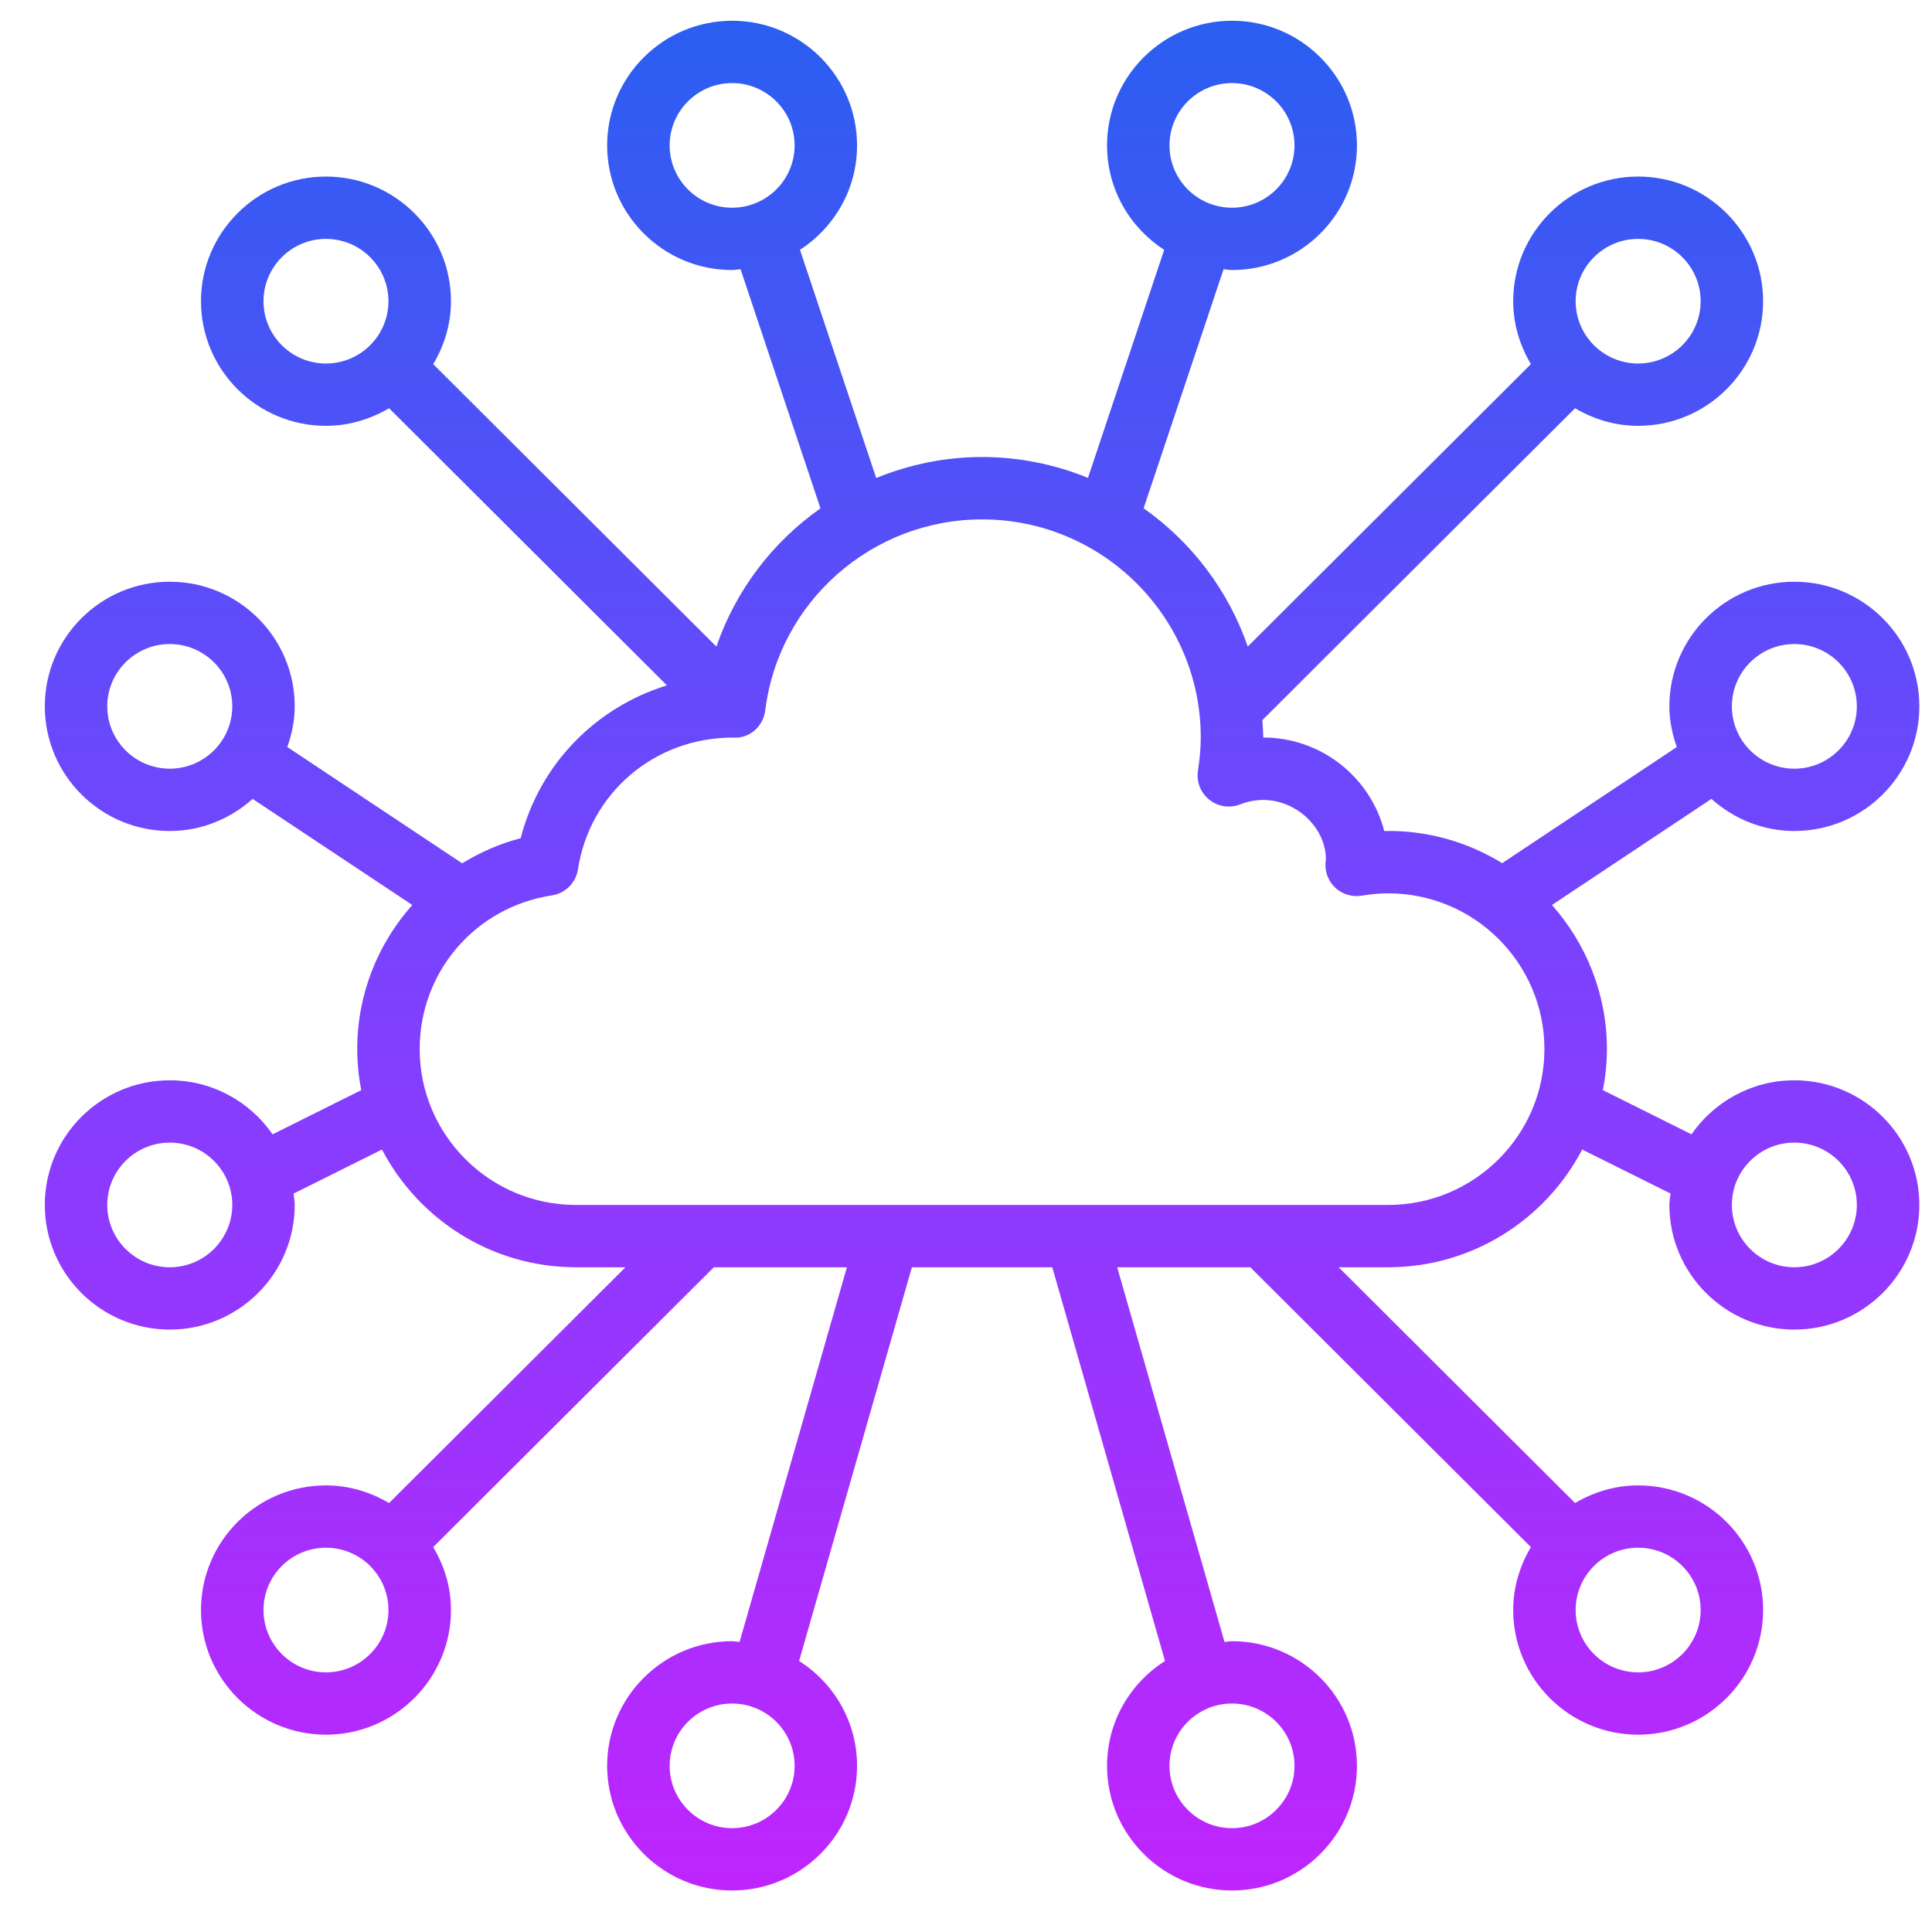 <svg width="31" height="31" viewBox="0 0 31 31" fill="none" xmlns="http://www.w3.org/2000/svg">
<path d="M28.791 13.334C29.897 13.334 30.797 12.437 30.797 11.334C30.797 10.23 29.897 9.334 28.791 9.334C27.686 9.334 26.786 10.23 26.786 11.334C26.786 11.563 26.833 11.781 26.905 11.987L24.103 13.85C23.552 13.512 22.904 13.319 22.211 13.334C21.988 12.472 21.202 11.834 20.269 11.834C20.269 11.739 20.261 11.648 20.255 11.555L25.273 6.55C25.571 6.726 25.914 6.833 26.285 6.833C27.391 6.833 28.29 5.936 28.29 4.833C28.29 3.731 27.391 2.833 26.285 2.833C25.179 2.833 24.28 3.731 24.28 4.833C24.28 5.204 24.388 5.545 24.564 5.843L20.021 10.374C19.709 9.471 19.119 8.697 18.35 8.156L19.633 4.319C19.678 4.323 19.722 4.333 19.768 4.333C20.874 4.333 21.773 3.437 21.773 2.333C21.773 1.23 20.874 0.333 19.768 0.333C18.662 0.333 17.763 1.23 17.763 2.333C17.763 3.036 18.129 3.652 18.68 4.009L17.457 7.668C16.932 7.454 16.359 7.333 15.758 7.333C15.159 7.333 14.586 7.455 14.059 7.67L12.836 4.009C13.386 3.652 13.752 3.036 13.752 2.333C13.752 1.23 12.853 0.333 11.747 0.333C10.642 0.333 9.742 1.23 9.742 2.333C9.742 3.437 10.642 4.333 11.747 4.333C11.793 4.333 11.837 4.323 11.883 4.32L13.165 8.157C12.399 8.695 11.807 9.467 11.495 10.375L6.951 5.843C7.128 5.545 7.236 5.204 7.236 4.833C7.236 3.731 6.336 2.833 5.23 2.833C4.125 2.833 3.225 3.731 3.225 4.833C3.225 5.936 4.125 6.833 5.23 6.833C5.601 6.833 5.944 6.726 6.243 6.55L10.701 10.997C9.559 11.35 8.661 12.259 8.354 13.45C8.015 13.537 7.703 13.678 7.415 13.852L4.61 11.986C4.682 11.781 4.729 11.563 4.729 11.334C4.729 10.23 3.83 9.334 2.724 9.334C1.618 9.334 0.719 10.23 0.719 11.334C0.719 12.437 1.618 13.334 2.724 13.334C3.236 13.334 3.699 13.135 4.054 12.819L6.615 14.521C6.066 15.14 5.732 15.946 5.732 16.834C5.732 17.059 5.755 17.279 5.796 17.492L4.374 18.201C4.012 17.678 3.408 17.334 2.724 17.334C1.618 17.334 0.719 18.23 0.719 19.334C0.719 20.436 1.618 21.334 2.724 21.334C3.83 21.334 4.729 20.436 4.729 19.334C4.729 19.271 4.716 19.212 4.711 19.152L6.129 18.445C6.715 19.565 7.888 20.334 9.241 20.334H10.036L6.243 24.117C5.944 23.941 5.601 23.834 5.23 23.834C4.125 23.834 3.225 24.73 3.225 25.834C3.225 26.936 4.125 27.834 5.23 27.834C6.336 27.834 7.236 26.936 7.236 25.834C7.236 25.463 7.128 25.122 6.951 24.824L11.454 20.334H13.589L11.867 26.346C11.826 26.343 11.788 26.334 11.747 26.334C10.642 26.334 9.742 27.23 9.742 28.334C9.742 29.436 10.642 30.334 11.747 30.334C12.853 30.334 13.752 29.436 13.752 28.334C13.752 27.625 13.38 27.006 12.822 26.651L14.632 20.334H16.884L18.693 26.651C18.136 27.006 17.763 27.625 17.763 28.334C17.763 29.436 18.662 30.334 19.768 30.334C20.874 30.334 21.773 29.436 21.773 28.334C21.773 27.23 20.874 26.334 19.768 26.334C19.727 26.334 19.689 26.343 19.648 26.346L17.926 20.334H20.062L24.564 24.824C24.388 25.122 24.28 25.463 24.28 25.834C24.28 26.936 25.179 27.834 26.285 27.834C27.391 27.834 28.29 26.936 28.29 25.834C28.29 24.73 27.391 23.834 26.285 23.834C25.914 23.834 25.571 23.941 25.273 24.117L21.48 20.334H22.275C23.627 20.334 24.801 19.565 25.387 18.445L26.805 19.151C26.799 19.212 26.786 19.271 26.786 19.334C26.786 20.436 27.686 21.334 28.791 21.334C29.897 21.334 30.797 20.436 30.797 19.334C30.797 18.23 29.897 17.334 28.791 17.334C28.107 17.334 27.503 17.678 27.141 18.201L25.719 17.492C25.76 17.279 25.784 17.059 25.784 16.834C25.784 15.948 25.449 15.139 24.902 14.521L27.461 12.819C27.816 13.135 28.279 13.334 28.791 13.334ZM26.285 3.833C26.838 3.833 27.288 4.282 27.288 4.833C27.288 5.385 26.838 5.833 26.285 5.833C25.732 5.833 25.282 5.385 25.282 4.833C25.282 4.282 25.732 3.833 26.285 3.833ZM19.768 1.333C20.321 1.333 20.771 1.782 20.771 2.333C20.771 2.885 20.321 3.333 19.768 3.333C19.215 3.333 18.765 2.885 18.765 2.333C18.765 1.782 19.215 1.333 19.768 1.333ZM10.745 2.333C10.745 1.782 11.194 1.333 11.747 1.333C12.3 1.333 12.75 1.782 12.75 2.333C12.75 2.885 12.3 3.333 11.747 3.333C11.194 3.333 10.745 2.885 10.745 2.333ZM2.724 20.334C2.171 20.334 1.721 19.885 1.721 19.334C1.721 18.782 2.171 18.334 2.724 18.334C3.277 18.334 3.727 18.782 3.727 19.334C3.727 19.885 3.277 20.334 2.724 20.334ZM5.23 26.834C4.678 26.834 4.228 26.385 4.228 25.834C4.228 25.282 4.678 24.834 5.23 24.834C5.783 24.834 6.233 25.282 6.233 25.834C6.233 26.385 5.783 26.834 5.23 26.834ZM11.747 29.334C11.194 29.334 10.745 28.885 10.745 28.334C10.745 27.782 11.194 27.334 11.747 27.334C12.3 27.334 12.75 27.782 12.75 28.334C12.75 28.885 12.3 29.334 11.747 29.334ZM20.771 28.334C20.771 28.885 20.321 29.334 19.768 29.334C19.215 29.334 18.765 28.885 18.765 28.334C18.765 27.782 19.215 27.334 19.768 27.334C20.321 27.334 20.771 27.782 20.771 28.334ZM27.288 25.834C27.288 26.385 26.838 26.834 26.285 26.834C25.732 26.834 25.282 26.385 25.282 25.834C25.282 25.282 25.732 24.834 26.285 24.834C26.838 24.834 27.288 25.282 27.288 25.834ZM28.791 18.334C29.344 18.334 29.794 18.782 29.794 19.334C29.794 19.885 29.344 20.334 28.791 20.334C28.238 20.334 27.789 19.885 27.789 19.334C27.789 18.782 28.238 18.334 28.791 18.334ZM28.791 10.334C29.344 10.334 29.794 10.782 29.794 11.334C29.794 11.885 29.344 12.334 28.791 12.334C28.238 12.334 27.789 11.885 27.789 11.334C27.789 10.782 28.238 10.334 28.791 10.334ZM4.228 4.833C4.228 4.282 4.678 3.833 5.23 3.833C5.783 3.833 6.233 4.282 6.233 4.833C6.233 5.385 5.783 5.833 5.23 5.833C4.678 5.833 4.228 5.385 4.228 4.833ZM2.724 12.334C2.171 12.334 1.721 11.885 1.721 11.334C1.721 10.782 2.171 10.334 2.724 10.334C3.277 10.334 3.727 10.782 3.727 11.334C3.727 11.885 3.277 12.334 2.724 12.334ZM22.275 19.334H9.241C7.859 19.334 6.734 18.212 6.734 16.834C6.734 15.594 7.626 14.556 8.855 14.367C9.071 14.334 9.241 14.165 9.274 13.948C9.463 12.724 10.502 11.835 11.757 11.835C11.758 11.835 11.759 11.835 11.76 11.835C12.031 11.854 12.246 11.655 12.279 11.397C12.497 9.65 13.993 8.334 15.758 8.334C17.693 8.334 19.267 9.904 19.267 11.834C19.267 11.993 19.252 12.168 19.222 12.366C19.194 12.543 19.264 12.72 19.405 12.832C19.545 12.945 19.735 12.972 19.902 12.906C20.575 12.64 21.271 13.171 21.275 13.786C21.273 13.805 21.268 13.845 21.267 13.864C21.263 14.014 21.326 14.158 21.439 14.257C21.553 14.354 21.705 14.397 21.854 14.371C22.005 14.346 22.143 14.334 22.275 14.334C23.657 14.334 24.781 15.455 24.781 16.834C24.781 18.212 23.657 19.334 22.275 19.334Z" fill="url(#paint0_linear_237_3295)"/>
<defs>
<linearGradient id="paint0_linear_237_3295" x1="15.758" y1="0.333" x2="15.758" y2="30.334" gradientUnits="userSpaceOnUse">
<stop stop-color="#2A5EF1"/>
<stop offset="0.464" stop-color="#7644FE"/>
<stop offset="1" stop-color="#BF25FE"/>
</linearGradient>
</defs>
</svg>

